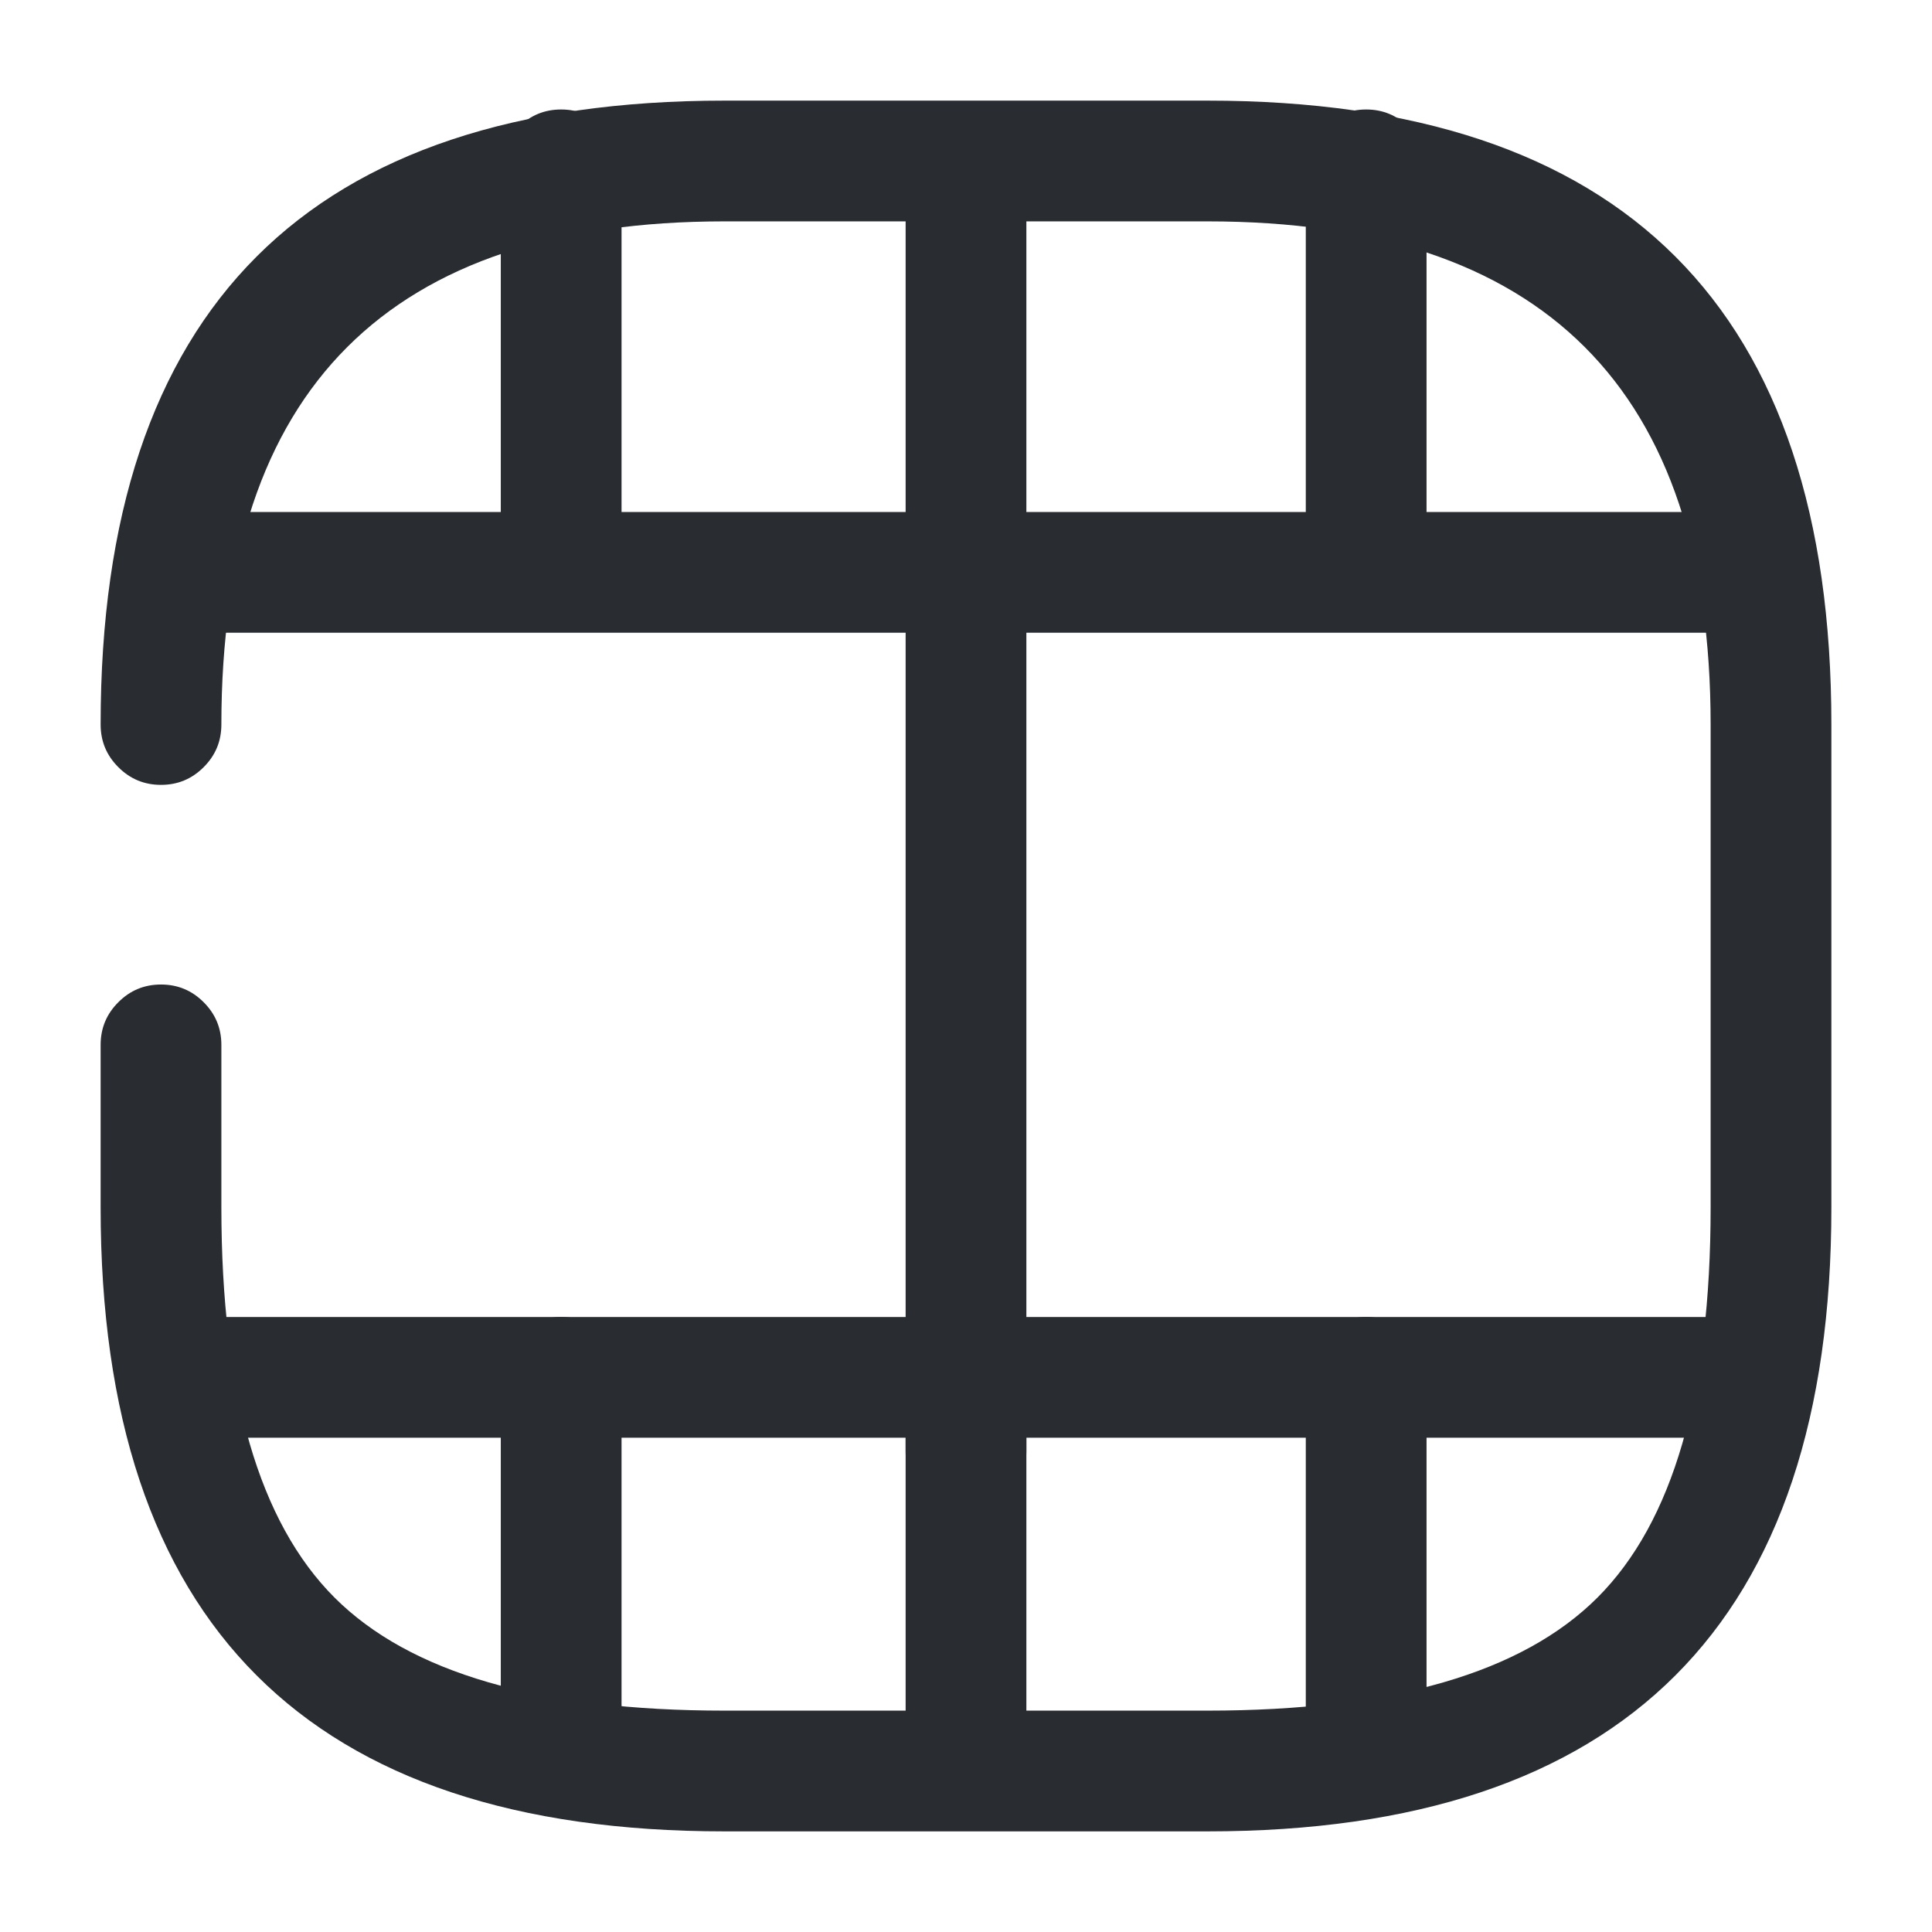 <svg xmlns="http://www.w3.org/2000/svg" width="24" height="24" viewBox="0 0 24 24">
  <defs/>
  <path fill="#292D32" d="M2.75,12.98 L2.75,15 Q2.75,18.439 4.155,19.845 Q5.561,21.25 9,21.25 L15,21.25 Q18.439,21.25 19.845,19.845 Q21.25,18.439 21.25,15 L21.25,9 Q21.25,2.75 15,2.75 L9,2.75 Q2.75,2.75 2.75,9 Q2.75,9.311 2.53,9.53 Q2.311,9.75 2,9.75 Q1.689,9.75 1.47,9.53 Q1.25,9.311 1.25,9 Q1.25,1.25 9,1.25 L15,1.25 Q22.75,1.25 22.75,9 L22.75,15 Q22.75,22.75 15,22.75 L9,22.75 Q1.25,22.75 1.25,15 L1.25,12.98 Q1.25,12.669 1.47,12.45 Q1.689,12.23 2,12.23 Q2.311,12.23 2.53,12.45 Q2.75,12.669 2.75,12.98 Z"/>
  <path fill="#292D32" d="M2.52,16.36 L21.479,16.36 Q21.79,16.36 22.01,16.58 Q22.229,16.799 22.229,17.11 Q22.229,17.421 22.01,17.64 Q21.79,17.86 21.479,17.86 L2.52,17.86 Q2.209,17.86 1.989,17.64 Q1.77,17.421 1.77,17.11 Q1.77,16.799 1.989,16.58 Q2.209,16.36 2.52,16.36 Z"/>
  <path fill="#292D32" d="M2.52,6.36 L21.479,6.36 Q21.79,6.36 22.01,6.58 Q22.229,6.799 22.229,7.11 Q22.229,7.421 22.01,7.64 Q21.79,7.86 21.479,7.86 L2.52,7.86 Q2.209,7.86 1.989,7.64 Q1.77,7.421 1.77,7.11 Q1.77,6.799 1.989,6.58 Q2.209,6.36 2.52,6.36 Z"/>
  <path fill="#292D32" d="M7.721,17.11 L7.721,21.46 Q7.721,21.771 7.501,21.99 Q7.281,22.21 6.971,22.21 Q6.66,22.21 6.44,21.99 Q6.221,21.771 6.221,21.46 L6.221,17.11 Q6.221,16.799 6.44,16.58 Q6.66,16.36 6.971,16.36 Q7.281,16.36 7.501,16.58 Q7.721,16.799 7.721,17.11 Z"/>
  <path fill="#292D32" d="M12.75,17.11 L12.75,21.97 Q12.75,22.281 12.53,22.5 Q12.311,22.72 12,22.72 Q11.689,22.72 11.47,22.5 Q11.25,22.281 11.25,21.97 L11.25,17.11 Q11.25,16.799 11.47,16.58 Q11.689,16.36 12,16.36 Q12.311,16.36 12.53,16.58 Q12.75,16.799 12.75,17.11 Z"/>
  <path fill="#292D32" d="M17.721,17.11 L17.721,21.52 Q17.721,21.831 17.501,22.05 Q17.281,22.27 16.971,22.27 Q16.66,22.27 16.44,22.05 Q16.221,21.831 16.221,21.52 L16.221,17.11 Q16.221,16.799 16.44,16.58 Q16.66,16.36 16.971,16.36 Q17.281,16.36 17.501,16.58 Q17.721,16.799 17.721,17.11 Z"/>
  <path fill="#292D32" d="M7.721,2.11 L7.721,6.46 Q7.721,6.771 7.501,6.99 Q7.281,7.21 6.971,7.21 Q6.66,7.21 6.44,6.99 Q6.221,6.771 6.221,6.46 L6.221,2.11 Q6.221,1.799 6.44,1.58 Q6.66,1.36 6.971,1.36 Q7.281,1.36 7.501,1.58 Q7.721,1.799 7.721,2.11 Z"/>
  <path fill="#292D32" d="M12.75,2.11 L12.75,6.97 Q12.75,7.281 12.53,7.5 Q12.311,7.72 12,7.72 Q11.689,7.72 11.47,7.5 Q11.25,7.281 11.25,6.97 L11.25,2.11 Q11.25,1.799 11.47,1.58 Q11.689,1.36 12,1.36 Q12.311,1.36 12.53,1.58 Q12.75,1.799 12.75,2.11 Z"/>
  <path fill="#292D32" d="M12.75,7.03 L12.75,18.03 Q12.75,18.341 12.53,18.56 Q12.311,18.78 12,18.78 Q11.689,18.78 11.47,18.56 Q11.25,18.341 11.25,18.03 L11.25,7.03 Q11.25,6.719 11.47,6.5 Q11.689,6.28 12,6.28 Q12.311,6.28 12.53,6.5 Q12.75,6.719 12.75,7.03 Z"/>
  <path fill="#292D32" d="M17.721,2.11 L17.721,6.52 Q17.721,6.831 17.501,7.05 Q17.281,7.27 16.971,7.27 Q16.66,7.27 16.44,7.05 Q16.221,6.831 16.221,6.52 L16.221,2.11 Q16.221,1.799 16.44,1.58 Q16.66,1.36 16.971,1.36 Q17.281,1.36 17.501,1.58 Q17.721,1.799 17.721,2.11 Z"/>
</svg>

